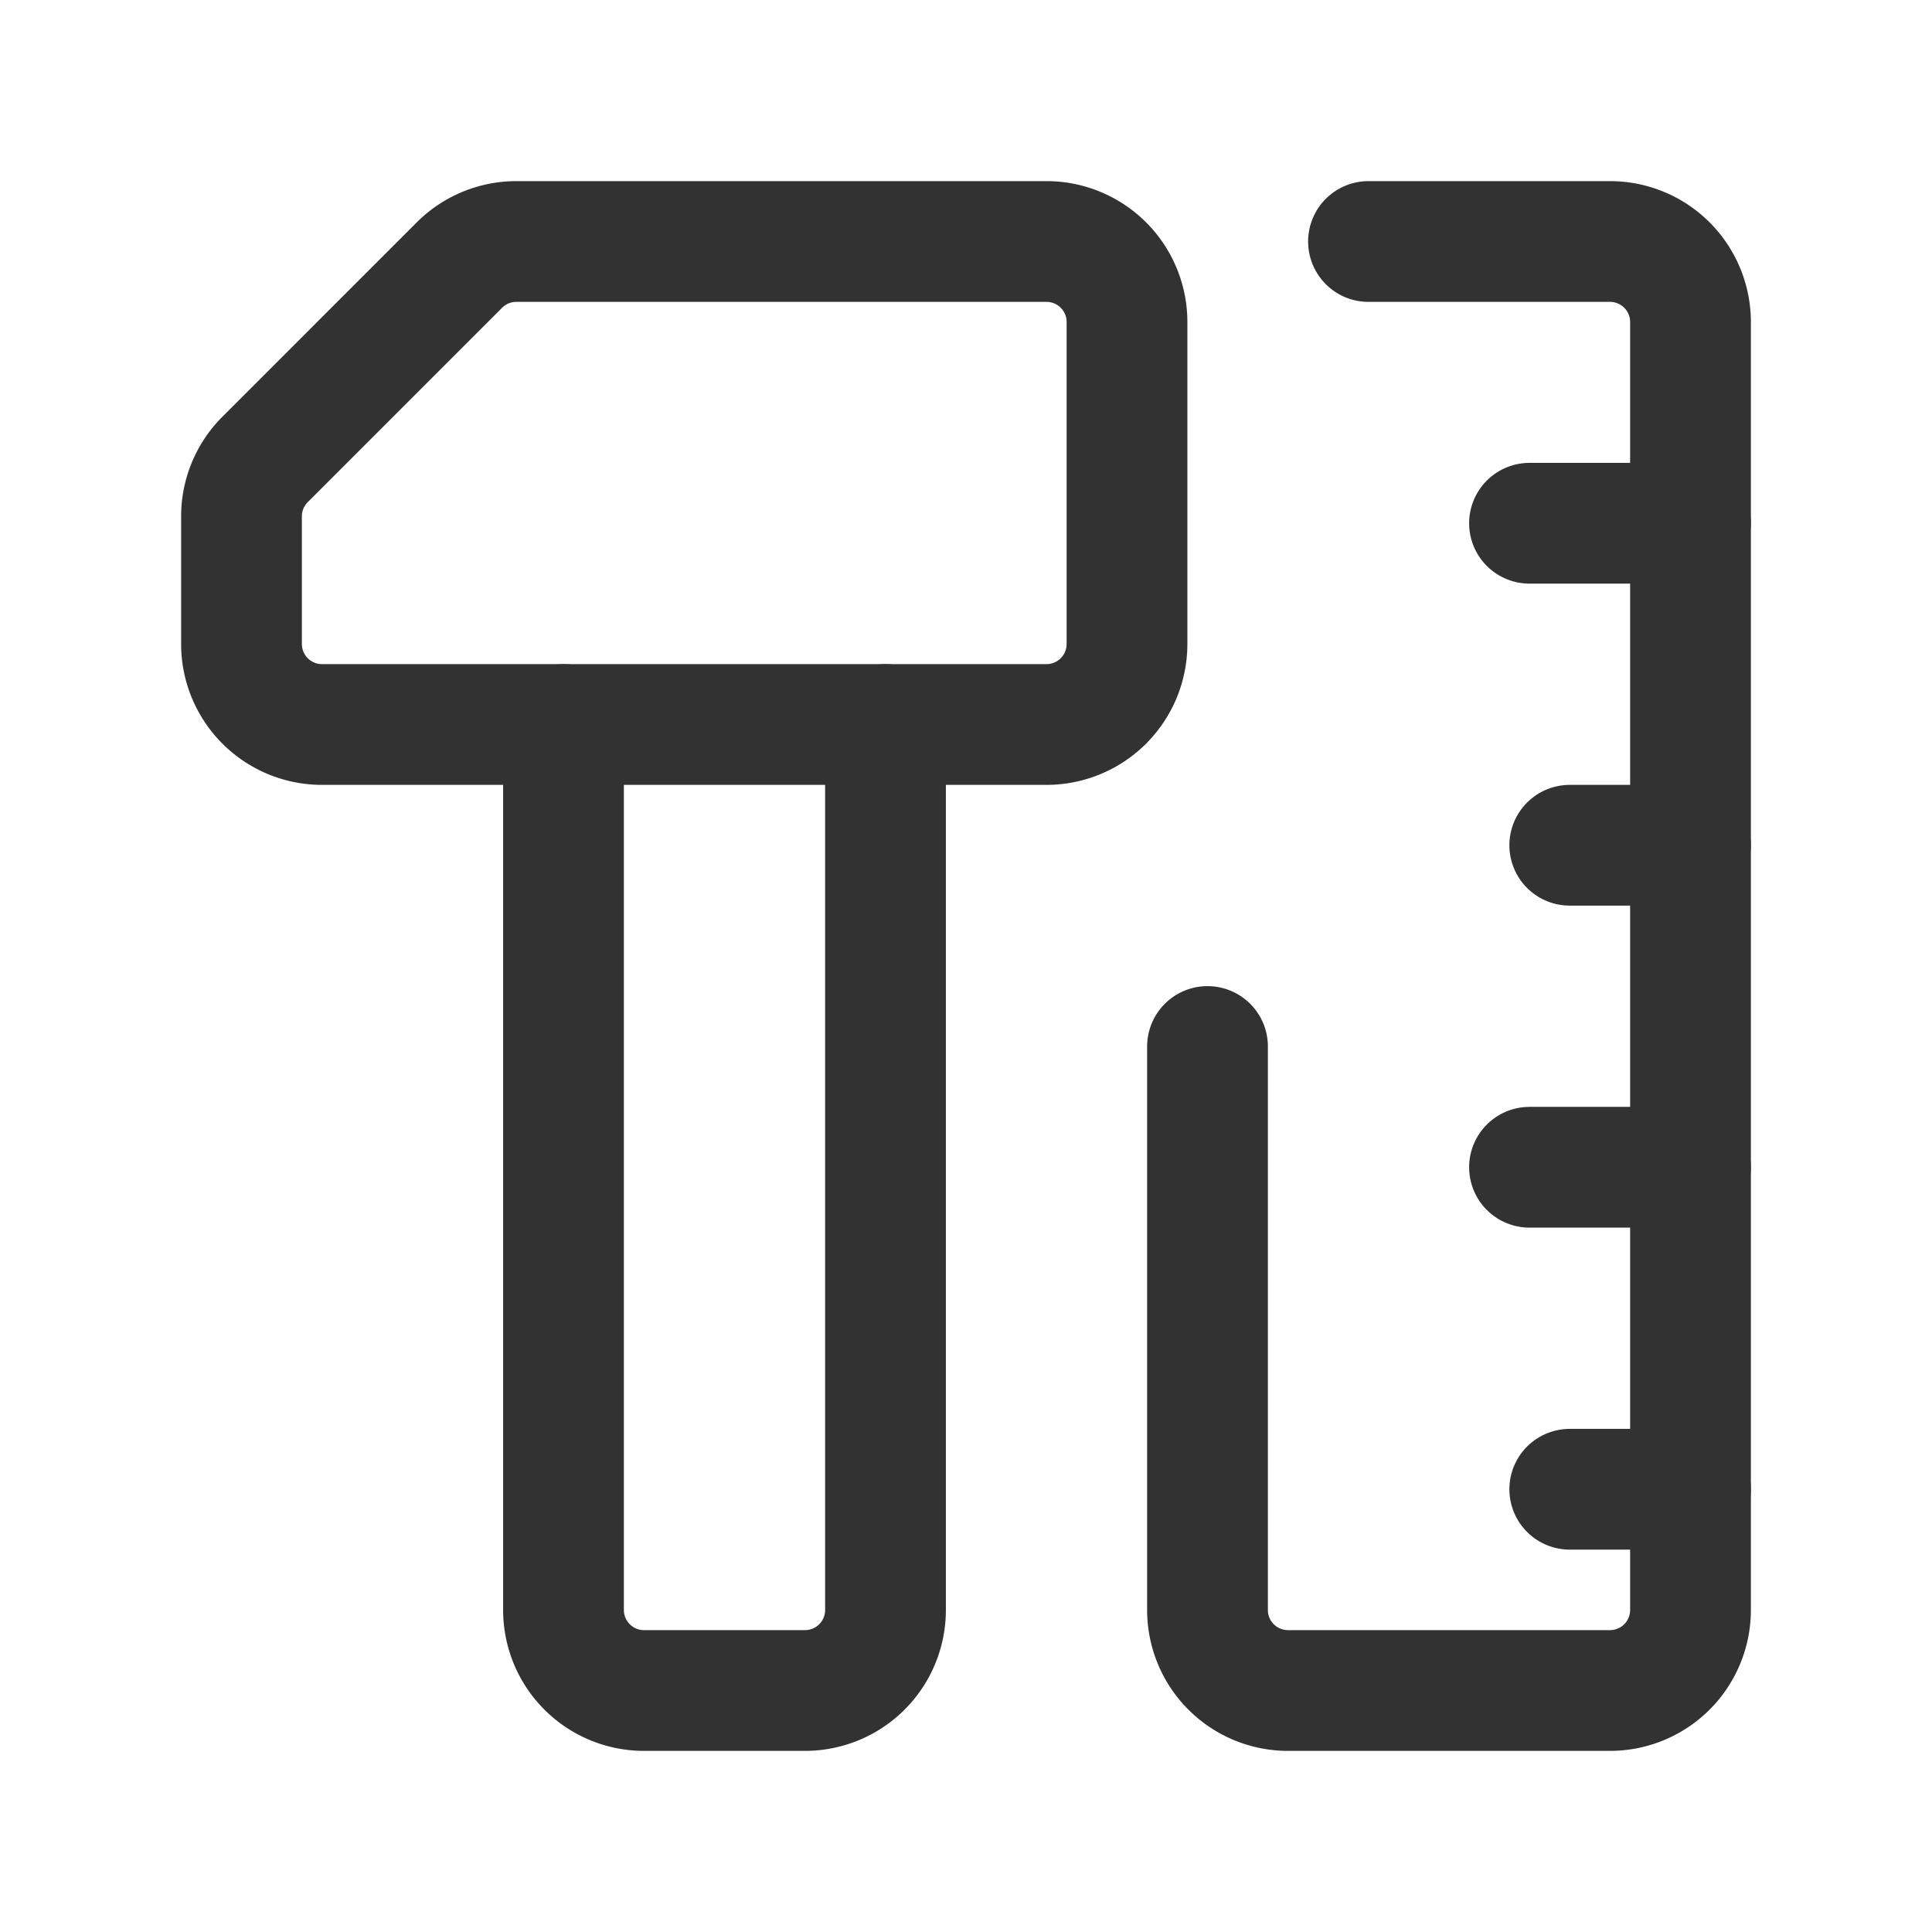 <svg xmlns="http://www.w3.org/2000/svg" viewBox="0 0 24 24"><path d="M5.707,3.293,3.293,5.707A1,1,0,0,0,3,6.414V8A1,1,0,0,0,4,9h9a1,1,0,0,0,1-1V4a1,1,0,0,0-1-1H6.414A1,1,0,0,0,5.707,3.293Z" fill="none" stroke="#323232" stroke-linecap="round" stroke-linejoin="round" stroke-width="1.5"/><path d="M11,9V20a1,1,0,0,1-1,1H8a1,1,0,0,1-1-1V9" fill="none" stroke="#323232" stroke-linecap="round" stroke-linejoin="round" stroke-width="1.5"/><path d="M17,3h3a1,1,0,0,1,1,1V20a1,1,0,0,1-1,1H16a1,1,0,0,1-1-1V13" fill="none" stroke="#323232" stroke-linecap="round" stroke-linejoin="round" stroke-width="1.5"/><line x1="19.5" y1="18.5" x2="21" y2="18.5" fill="none" stroke="#323232" stroke-linecap="round" stroke-linejoin="round" stroke-width="1.5"/><line x1="19" y1="14.5" x2="21" y2="14.5" fill="none" stroke="#323232" stroke-linecap="round" stroke-linejoin="round" stroke-width="1.5"/><line x1="19.5" y1="10.5" x2="21" y2="10.5" fill="none" stroke="#323232" stroke-linecap="round" stroke-linejoin="round" stroke-width="1.5"/><line x1="19" y1="6.5" x2="21" y2="6.5" fill="none" stroke="#323232" stroke-linecap="round" stroke-linejoin="round" stroke-width="1.5"/><rect width="24" height="24" fill="none"/></svg>